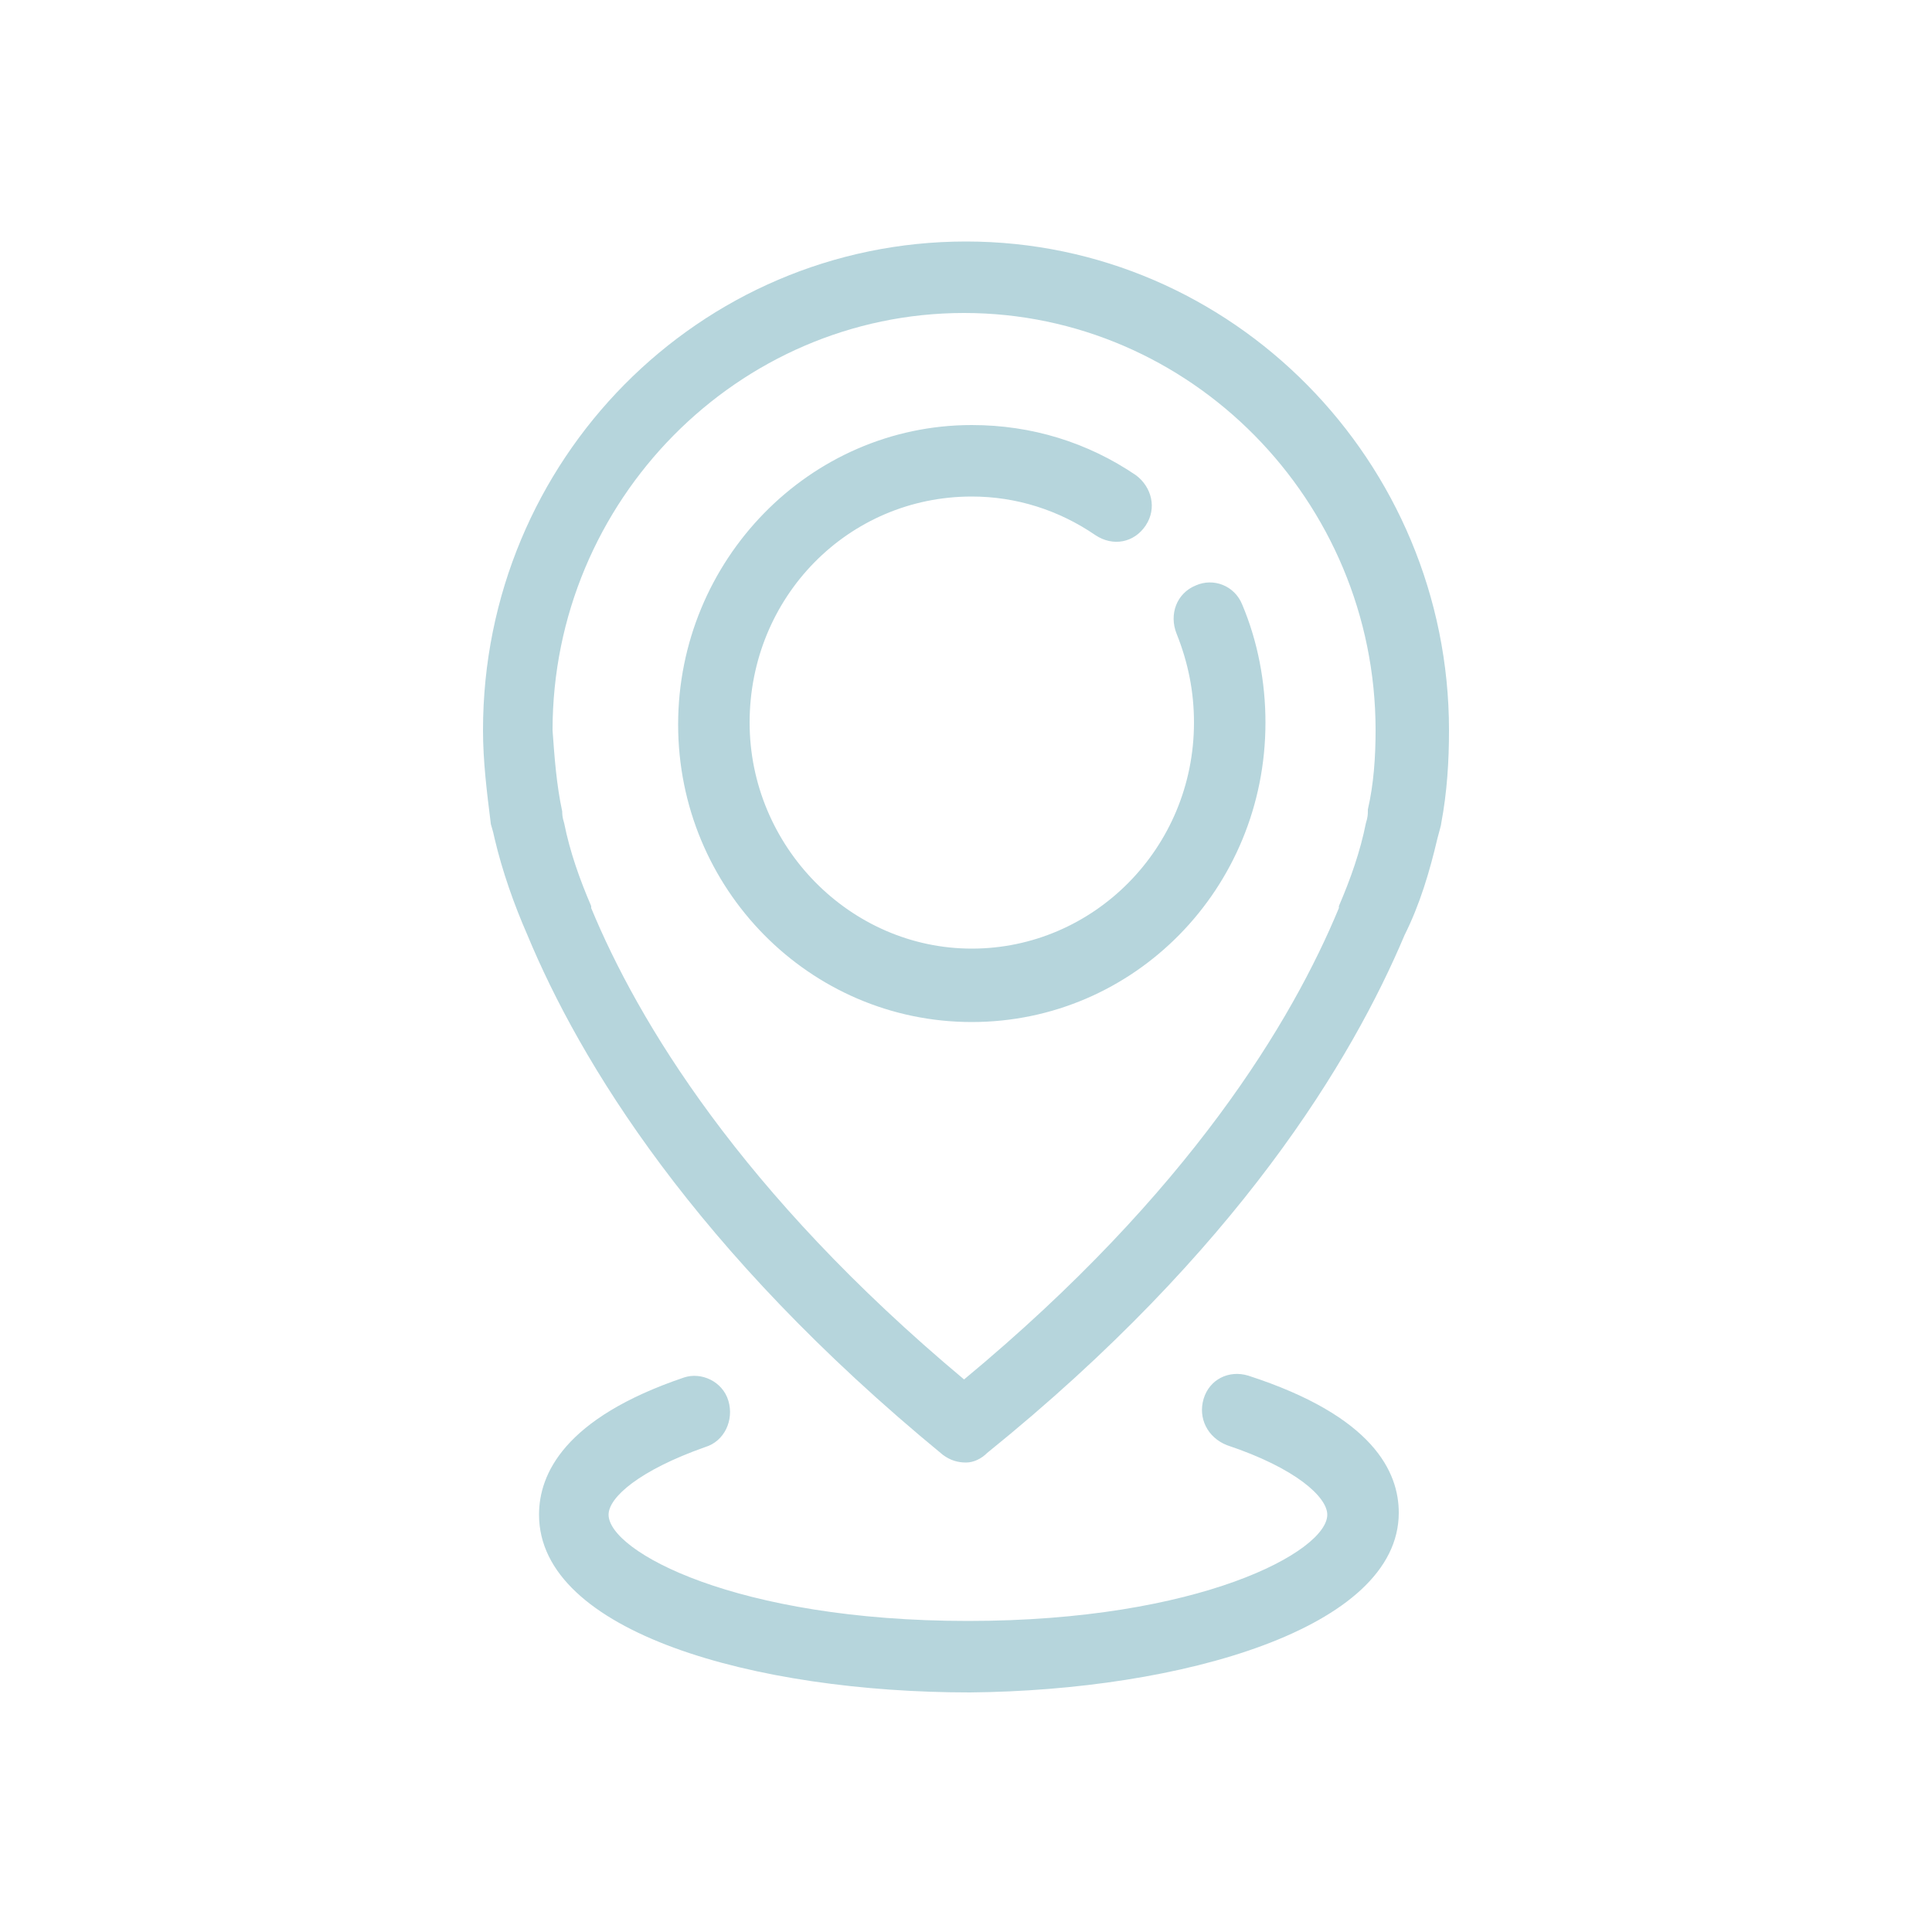 <?xml version="1.0" encoding="utf-8"?>
<!-- Generator: Adobe Illustrator 19.2.1, SVG Export Plug-In . SVG Version: 6.00 Build 0)  -->
<svg version="1.1" id="Layer_1" xmlns="http://www.w3.org/2000/svg" xmlns:xlink="http://www.w3.org/1999/xlink" x="0px" y="0px"
	 viewBox="0 0 100 100" style="enable-background:new 0 0 100 100;" xml:space="preserve">
<style type="text/css">
	.st0{fill:#B6D5DC;}
</style>
<path class="st0" d="M50,75.7c-0.4,0-0.8-0.1-1.2-0.4C35.9,64.7,30,54.9,27.3,48.4c-0.7-1.6-1.3-3.3-1.7-5c-0.1-0.5-0.2-0.7-0.2-0.8
	C25.2,41,25,39.4,25,37.8c0-14,11.2-25.3,25-25.3s25,11.4,25,25.3c0,1.6-0.1,3.2-0.4,4.8c0,0.1-0.1,0.4-0.2,0.8
	c-0.4,1.7-0.9,3.4-1.7,5c-2.7,6.4-8.6,16.3-21.6,26.8C50.8,75.5,50.4,75.7,50,75.7z M29.1,42c0,0.1,0,0.3,0.1,0.6c0,0,0,0,0,0
	c0.3,1.5,0.8,2.9,1.4,4.3c0,0,0,0,0,0.1c2.4,5.8,7.7,14.7,19.3,24.4C61.6,61.7,66.9,52.8,69.3,47c0,0,0,0,0-0.1
	c0.6-1.4,1.1-2.8,1.4-4.3c0,0,0,0,0,0c0.1-0.3,0.1-0.5,0.1-0.6c0,0,0-0.1,0-0.1c0.3-1.3,0.4-2.7,0.4-4.1c0-11.9-9.6-21.6-21.3-21.6
	c-11.7,0-21.3,9.7-21.3,21.6C28.7,39.2,28.8,40.6,29.1,42C29.1,42,29.1,42,29.1,42z M50.3,52.9c-8.4,0-15.2-6.9-15.2-15.4
	C35.1,29,41.9,22,50.3,22c3.1,0,6,0.9,8.5,2.6c0.8,0.6,1.1,1.7,0.5,2.6c-0.6,0.9-1.7,1.1-2.6,0.5c-1.9-1.3-4.1-2-6.4-2
	c-6.4,0-11.5,5.2-11.5,11.7c0,6.4,5.2,11.7,11.5,11.7s11.5-5.2,11.5-11.7c0-1.6-0.3-3.1-0.9-4.6c-0.4-1,0-2.1,1-2.5
	c0.9-0.4,2,0,2.4,1c0.8,1.9,1.2,4,1.2,6.1C65.5,46,58.7,52.9,50.3,52.9z M72.4,78.3c0-2.1-1.3-5-7.8-7.1c-1-0.3-2,0.2-2.3,1.2
	c-0.3,1,0.2,2,1.2,2.4c3.6,1.2,5.2,2.7,5.2,3.6c0,1.9-6.6,5.5-18.6,5.5s-18.6-3.6-18.6-5.5c0-0.9,1.6-2.3,5-3.5
	c1-0.3,1.5-1.4,1.2-2.4c-0.3-1-1.4-1.5-2.3-1.2c-6.2,2.1-7.5,5-7.5,7.1c0,6.1,11.2,9.2,22.3,9.2C61.1,87.5,72.4,84.3,72.4,78.3z"/>
</svg>
